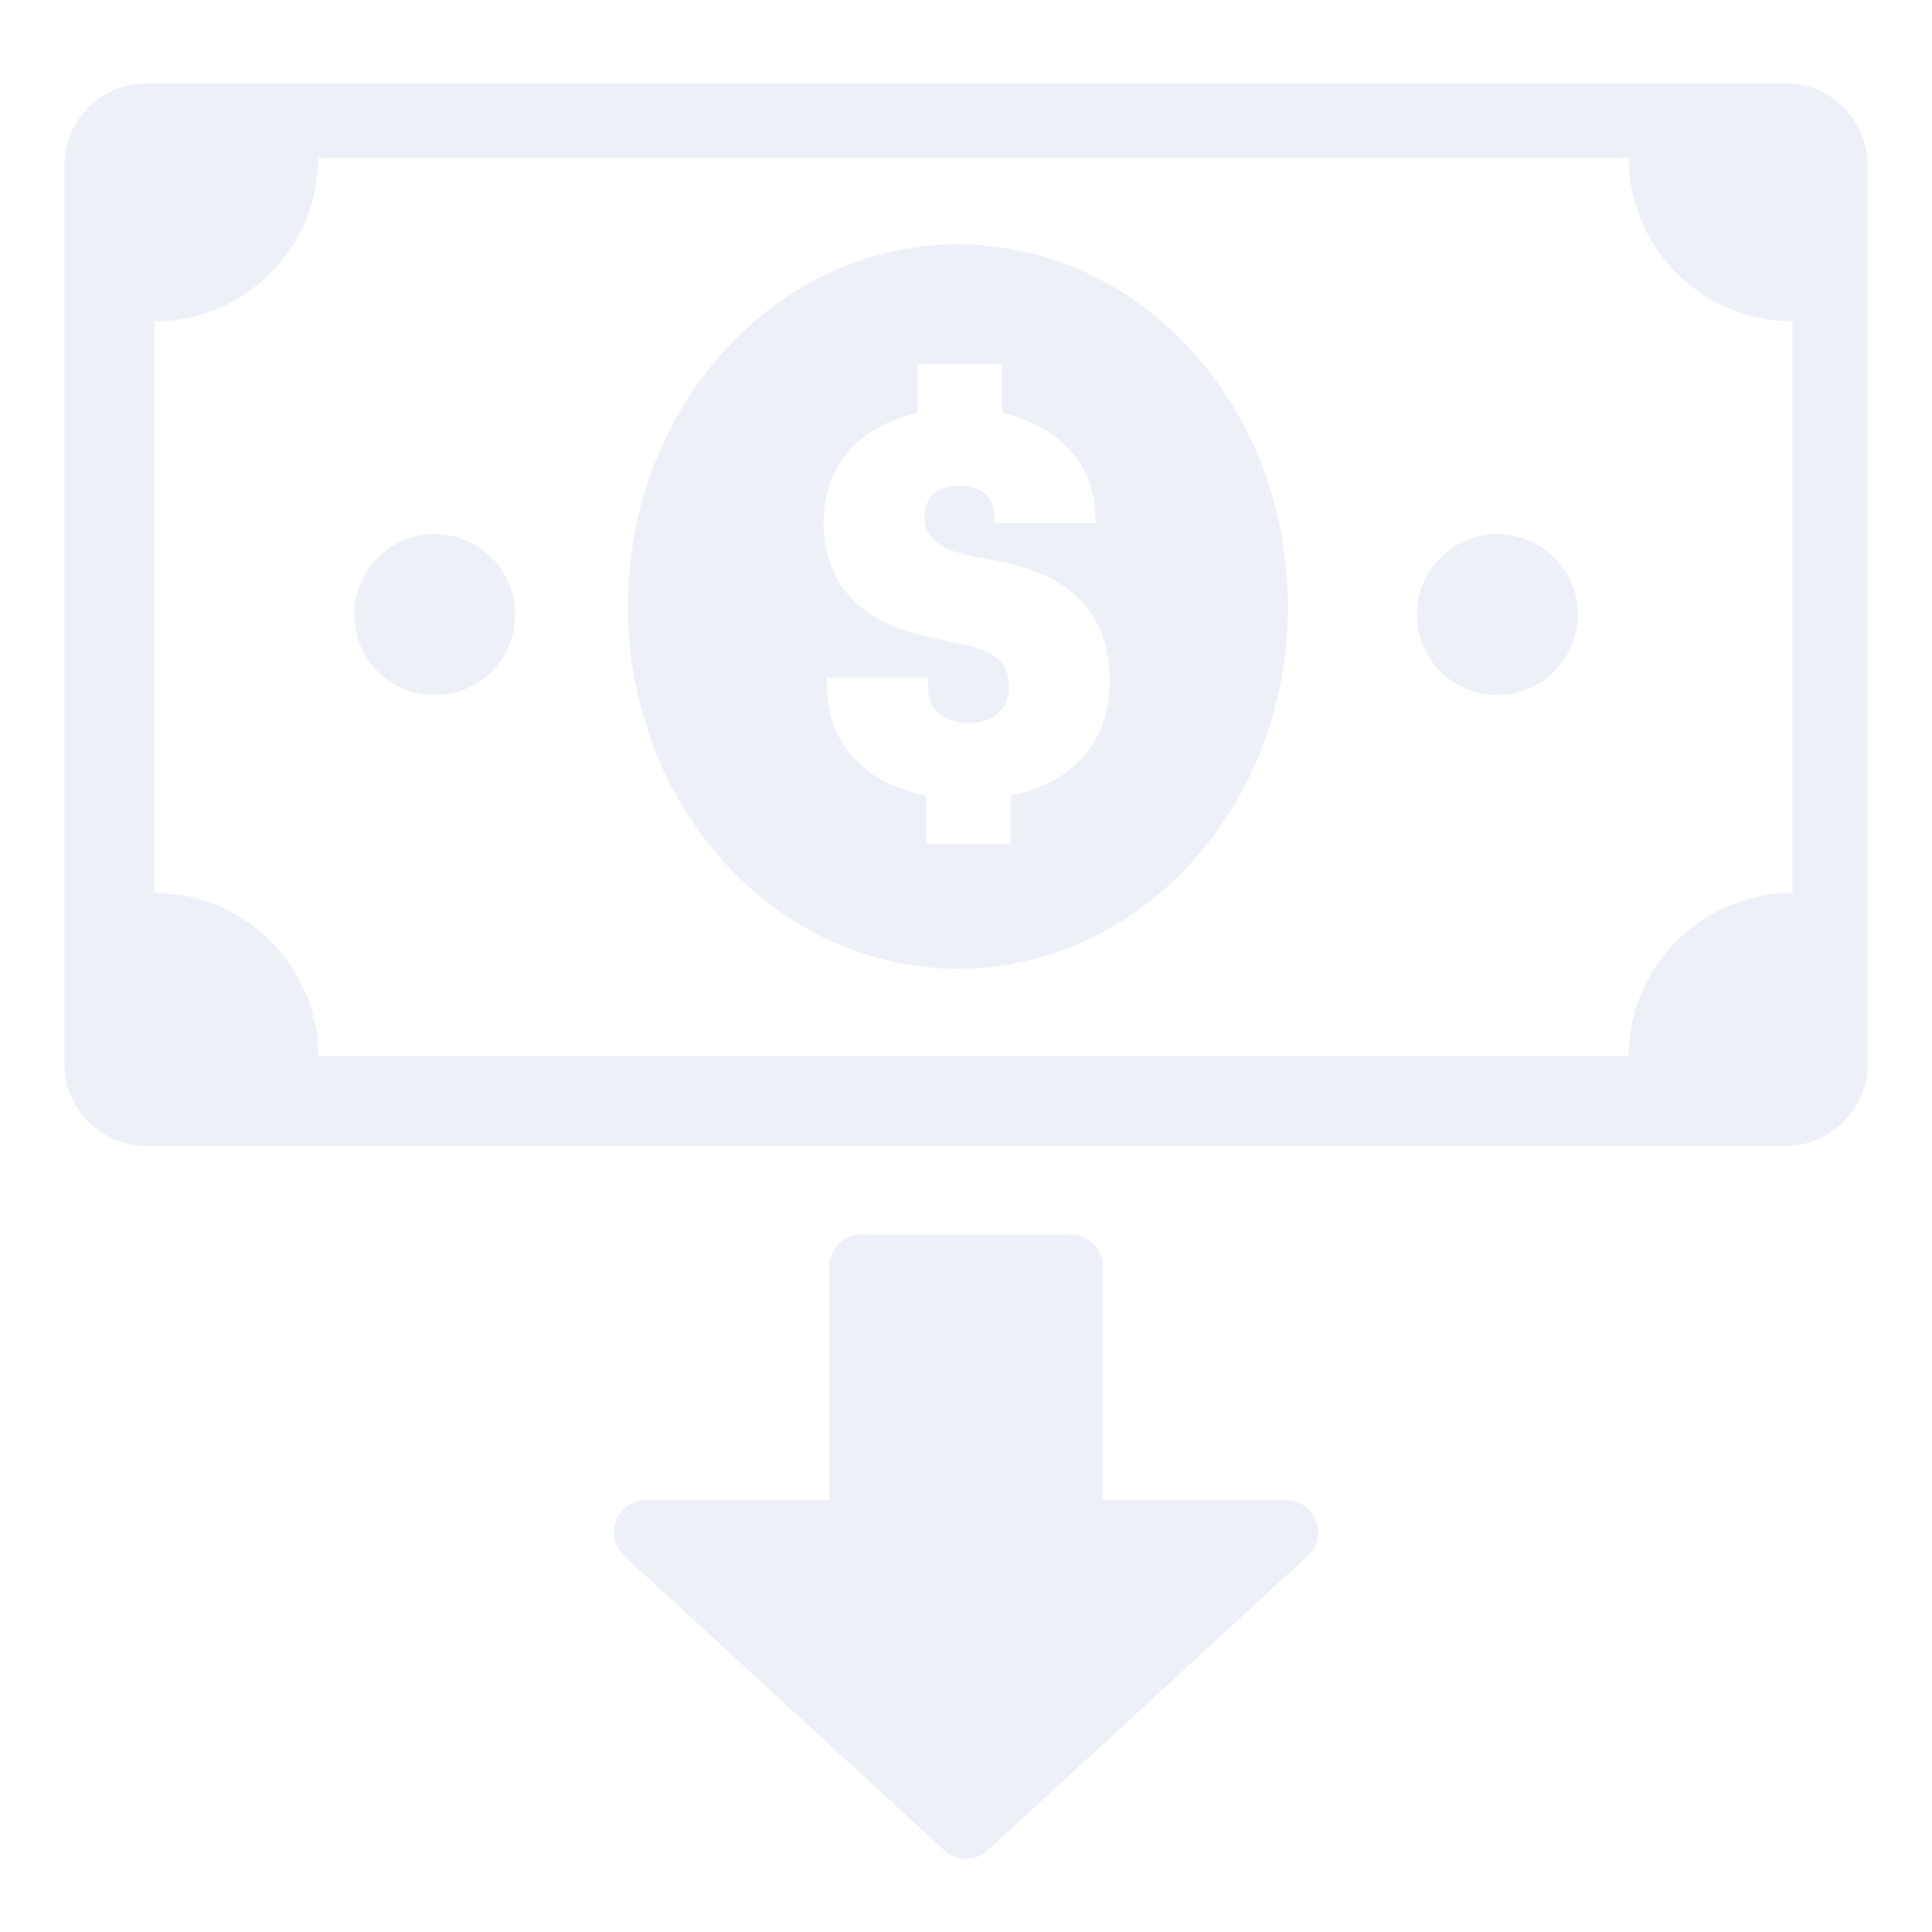 <svg xmlns="http://www.w3.org/2000/svg" width="120" height="120" viewBox="0 0 120 120"><g fill="#DEE1EF" fill-rule="evenodd" opacity=".5"><g fill-rule="nonzero" transform="translate(4 5)"><path d="M106.909.174c2.8 0 5.091 2.285 5.091 5.077v55.846c0 2.793-2.291 5.077-5.091 5.077H5.09C2.291 66.174 0 63.89 0 61.097V5.251C0 2.46 2.291.174 5.091.174h101.818zM97.16 4.822H15.773c0 5.578-4.578 10.14-10.173 10.14v35.494c5.595 0 10.173 4.563 10.173 10.14H97.16c0-5.577 4.578-10.14 10.173-10.14V14.963c-5.595 0-10.173-4.563-10.173-10.14z"/><path d="M55.5 10.174c11.322 0 20.5 10.074 20.5 22.5 0 12.427-9.178 22.5-20.5 22.5S35 45.101 35 32.674c0-12.426 9.178-22.5 20.5-22.5zm2.733 7.448h-5.247v3.029c-3.74.815-5.827 3.436-5.827 6.727 0 4.28 2.725 6.436 6.726 7.222l1.768.379c2.233.437 3.015 1.252 3.015 2.62 0 1.37-.84 2.301-2.522 2.301-1.681 0-2.522-.932-2.522-2.3v-.524h-6.262v.466c0 3.465 2.145 6.086 6.175 6.872v3h5.247v-3c4.059-.815 6.146-3.553 6.146-7.105 0-4.165-2.406-6.524-6.639-7.397l-1.768-.32c-2.232-.467-3.102-1.195-3.102-2.505 0-1.194.754-1.922 2.174-1.922 1.392 0 2.175.728 2.175 1.922v.407h6.262v-.407c0-2.97-2.03-5.592-5.799-6.436v-3.029z"/><circle cx="23" cy="33.174" r="5"/><circle cx="89" cy="33.174" r="5"/></g><path d="M38.656 93.82a2 2 0 0 1 1.472-.646l11.372.001v-14.5a2 2 0 0 1 2-2h13a2 2 0 0 1 2 2v14.5h11.372a2 2 0 0 1 1.354 3.471l-19.872 18.282a1.998 1.998 0 0 1-2.708 0L38.774 96.646a2 2 0 0 1-.118-2.826z"/></g></svg>